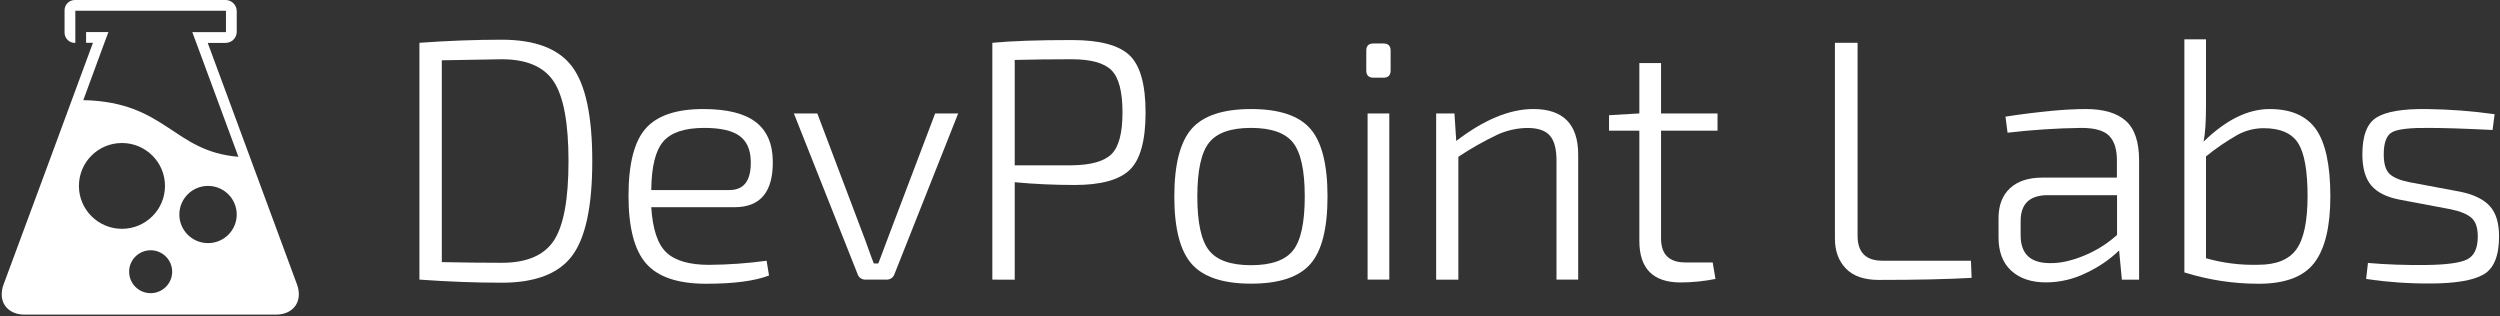 <svg width="1201" height="152" viewBox="0 0 1201 152" fill="none" xmlns="http://www.w3.org/2000/svg">
<rect x="0" y="0" width="1201" height="152" fill="#333333" stroke="none"/>
<g clip-path="url(#clip0_1806_2653)">
<path d="M201.491 134.327V20.559C215.161 19.568 228.339 19.073 241.027 19.073C257.109 19.073 268.384 23.387 274.852 32.014C281.319 40.642 284.544 55.785 284.527 77.443C284.527 99.101 281.302 114.243 274.852 122.871C268.402 131.499 257.127 135.812 241.027 135.812C228.563 135.812 215.385 135.317 201.491 134.327ZM212.243 28.966V125.92C223.271 126.143 232.865 126.252 241.027 126.246C253.049 126.246 261.403 122.673 266.09 115.529C270.777 108.384 273.117 95.688 273.111 77.443C273.111 59.197 270.768 46.473 266.081 39.271C261.394 32.069 253.04 28.468 241.019 28.468C239.037 28.474 229.445 28.64 212.243 28.966Z" fill="white"/>
<path d="M352.899 99.538H312.863C313.524 110.09 315.95 117.343 320.143 121.299C324.336 125.255 331.174 127.233 340.657 127.233C349.897 127.167 359.123 126.507 368.278 125.258L369.433 132.352C362.592 134.991 352.5 136.31 339.158 136.31C325.7 136.31 316.134 133.096 310.459 126.667C304.785 120.237 301.944 109.383 301.939 94.103C301.939 78.714 304.696 67.913 310.21 61.702C315.724 55.49 324.933 52.384 337.84 52.384C349.195 52.384 357.575 54.445 362.98 58.567C368.384 62.689 371.141 68.927 371.25 77.279C371.474 92.119 365.357 99.538 352.899 99.538ZM312.872 91.294H350.418C357.471 91.294 360.889 86.677 360.671 77.443C360.561 71.838 358.741 67.77 355.208 65.24C351.676 62.709 346.053 61.444 338.339 61.444C328.966 61.444 322.403 63.614 318.653 67.953C314.902 72.293 312.972 80.073 312.863 91.294H312.872Z" fill="white"/>
<path d="M460.3 54.523L429.698 131.69C429.143 133.377 427.502 134.467 425.726 134.327H415.965C414.189 134.467 412.548 133.377 411.993 131.69L381.391 54.523H392.643L414.474 112.231C415.135 113.88 416.045 116.353 417.205 119.651C418.366 122.948 419.227 125.255 419.79 126.572H421.944L427.406 112.059L449.238 54.523H460.3Z" fill="white"/>
<path d="M476.721 134.327V20.559C485.871 19.683 498.607 19.242 514.931 19.236C528.273 19.236 537.509 21.681 542.638 26.57C547.767 31.459 550.332 40.619 550.332 54.05C550.332 67.464 547.822 76.624 542.802 81.53C537.782 86.437 528.879 88.881 516.094 88.864C506.502 88.864 496.962 88.423 487.473 87.542V134.37L476.721 134.327ZM487.473 79.418H514.767C524.032 79.309 530.427 77.523 533.954 74.059C537.481 70.596 539.244 63.917 539.244 54.024C539.244 44.023 537.481 37.261 533.954 33.74C530.427 30.22 524.032 28.462 514.767 28.468C505.394 28.468 496.296 28.576 487.473 28.794V79.418Z" fill="white"/>
<path d="M572.5 61.831C578.065 55.533 587.577 52.384 601.034 52.384C614.492 52.384 623.969 55.533 629.465 61.831C634.979 68.128 637.736 78.983 637.736 94.395C637.736 109.806 634.979 120.632 629.465 126.873C623.951 133.136 614.474 136.268 601.034 136.268C587.594 136.268 578.082 133.119 572.5 126.821C566.928 120.524 564.143 109.723 564.143 94.42C564.143 79.037 566.928 68.174 572.5 61.831ZM621.177 68.537C617.427 63.814 610.701 61.45 601 61.444C591.299 61.438 584.573 63.803 580.822 68.537C577.072 73.266 575.196 81.894 575.196 94.42C575.196 106.947 577.072 115.574 580.822 120.303C584.567 125.032 591.293 127.397 601 127.397C610.706 127.397 617.432 125.035 621.177 120.312C624.928 115.589 626.803 106.961 626.803 94.429C626.803 81.897 624.928 73.266 621.177 68.537Z" fill="white"/>
<path d="M659.809 20.885H664.608C666.905 20.885 668.054 22.03 668.054 24.32V33.886C668.054 36.176 666.905 37.322 664.608 37.322H659.809C657.512 37.322 656.363 36.176 656.363 33.886V24.354C656.34 22.041 657.489 20.885 659.809 20.885ZM667.417 134.327H656.992V54.522H667.417V134.327Z" fill="white"/>
<path d="M698.717 54.523L699.578 67.713C712.921 57.488 725.27 52.376 736.625 52.376C750.984 52.376 758.164 59.687 758.164 74.308V134.327H747.739V77.116C747.739 71.512 746.665 67.504 744.517 65.094C742.369 62.684 738.813 61.476 733.851 61.47C728.789 61.515 723.795 62.639 719.204 64.767C712.754 67.834 706.535 71.361 700.595 75.322V134.353H689.929V54.523H698.717Z" fill="white"/>
<path d="M822.78 126.083L824.107 134C818.593 135.111 812.983 135.675 807.358 135.684C794.148 135.684 787.543 129.034 787.543 115.735V62.767H772.982V55.347L787.543 54.488V30.288H797.967V54.523H825.098V62.767H797.967V114.541C797.967 122.235 801.882 126.083 809.71 126.083H822.78Z" fill="white"/>
<path d="M892.376 20.559V113.218C892.376 121.234 896.345 125.241 904.282 125.241H946.843L947.17 133.485C935.482 134.144 920.594 134.473 902.508 134.473C895.558 134.473 890.319 132.658 886.793 129.028C883.266 125.399 881.503 120.618 881.503 114.687V20.559H892.376Z" fill="white"/>
<path d="M964.427 63.754L963.436 56.025C979.427 53.598 992.275 52.384 1001.98 52.384C1010.6 52.384 1017.02 54.279 1021.25 58.069C1025.49 61.859 1027.61 68.157 1027.62 76.962V134.344H1019.35L1018.02 120.329C1013.47 124.688 1008.23 128.278 1002.52 130.96C996.44 134.029 989.728 135.638 982.916 135.658C975.857 135.658 970.289 133.789 966.211 130.05C962.133 126.312 960.094 120.982 960.094 114.06V104.811C960.094 98.657 961.914 93.876 965.556 90.47C969.197 87.064 974.367 85.346 981.064 85.317H1016.96V76.945C1016.96 71.666 1015.72 67.764 1013.23 65.24C1010.75 62.715 1006.31 61.45 999.914 61.444C988.053 61.597 976.208 62.368 964.427 63.754ZM970.716 106.125V113.047C970.716 121.949 975.403 126.4 984.777 126.4C989.63 126.509 995.061 125.327 1001.07 122.854C1006.93 120.474 1012.33 117.098 1017.03 112.875V93.768H982.795C974.743 94.094 970.716 98.216 970.716 106.134V106.125Z" fill="white"/>
<path d="M1059.76 18.893V50.881C1059.76 58.576 1059.37 64.301 1058.6 68.056C1069.3 57.608 1079.88 52.384 1090.36 52.384C1100.61 52.384 1108.03 55.627 1112.61 62.114C1117.18 68.6 1119.48 79.318 1119.5 94.266C1119.5 108.887 1116.93 119.55 1111.8 126.254C1106.67 132.958 1097.77 136.311 1085.1 136.311C1072.98 136.328 1060.93 134.491 1049.37 130.866V18.893H1059.76ZM1059.76 75.115V124.065C1067.93 126.376 1076.41 127.433 1084.9 127.199C1093.51 127.199 1099.61 124.726 1103.18 119.779C1106.75 114.833 1108.54 106.314 1108.56 94.223C1108.56 82.023 1107.04 73.532 1104.01 68.752C1100.97 63.972 1095.43 61.581 1087.38 61.581C1083.01 61.597 1078.72 62.701 1074.89 64.793C1069.57 67.82 1064.51 71.278 1059.76 75.133V75.115Z" fill="white"/>
<path d="M1177.27 100.526L1152.75 95.906C1146.47 94.698 1141.92 92.408 1139.11 89.036C1136.29 85.664 1134.88 80.689 1134.88 74.111C1134.88 65.1 1137.18 59.191 1141.78 56.386C1146.37 53.581 1154.34 52.247 1165.68 52.384C1176.63 52.516 1187.57 53.342 1198.42 54.857L1197.42 62.44C1184.21 61.782 1174.07 61.453 1166.99 61.453C1158.16 61.344 1152.32 61.977 1149.45 63.35C1146.59 64.725 1145.15 68.326 1145.15 74.154C1145.15 78.665 1146.08 81.797 1147.95 83.548C1149.83 85.3 1152.97 86.62 1157.38 87.507L1182.03 92.127C1188.42 93.444 1193.11 95.734 1196.09 98.998C1199.07 102.261 1200.56 107.127 1200.55 113.596C1200.55 122.94 1198.04 129.04 1193.02 131.896C1188 134.753 1179.43 136.185 1167.3 136.19C1157.06 136.236 1146.83 135.519 1136.69 134.043L1137.56 126.315C1146.26 127.082 1155.58 127.411 1165.51 127.302C1175.33 127.193 1181.92 126.286 1185.28 124.58C1188.64 122.874 1190.32 119.218 1190.33 113.614C1190.33 109.325 1189.28 106.303 1187.18 104.545C1185.08 102.787 1181.78 101.448 1177.27 100.526Z" fill="white"/>
<path d="M142.681 136.645L99.793 20.61H108.409C111.272 20.572 113.606 18.309 113.725 15.458V5.153C113.606 2.301 111.272 0.039 108.409 -0.001H36.039C34.675 -0.02 33.363 0.521 32.412 1.496C31.462 2.471 30.956 3.794 31.016 5.153V15.458C30.956 16.816 31.462 18.139 32.412 19.114C33.363 20.089 34.675 20.63 36.039 20.61H36.185V5.153H108.417C108.491 5.198 108.541 5.273 108.555 5.359V15.243C108.542 15.331 108.487 15.407 108.409 15.449H92.384L94.969 22.379L114.534 75.322C83.002 72.745 79.874 48.958 40.019 48.108L49.496 22.345L52.081 15.415H41.355V20.567H44.654L34.462 48.168L22.762 79.864L1.723 136.645C1.027 138.441 0.733 140.367 0.862 142.287C0.895 142.714 0.956 143.139 1.043 143.558C1.999 148.075 5.988 151.15 11.881 151.15H132.498C141.096 151.141 145.602 144.649 142.681 136.645ZM99.94 89.311C107.553 89.311 113.725 95.462 113.725 103.051C113.725 110.639 107.553 116.791 99.94 116.791C92.327 116.791 86.155 110.639 86.155 103.051C86.155 95.462 92.327 89.311 99.94 89.311ZM82.709 130.531C82.709 136.222 78.08 140.836 72.37 140.836C66.66 140.836 62.032 136.222 62.032 130.531C62.032 124.84 66.66 120.226 72.37 120.226C78.08 120.226 82.709 124.84 82.709 130.531ZM58.585 68.701C70.005 68.701 79.263 77.928 79.263 89.311C79.263 100.693 70.005 109.921 58.585 109.921C47.166 109.921 37.908 100.693 37.908 89.311C37.908 77.928 47.166 68.701 58.585 68.701Z" fill="white"/>
</g>
<defs>
<clipPath id="clip0_1806_2653">
<rect width="1201" height="152" fill="white"/>
</clipPath>
</defs>
</svg>
